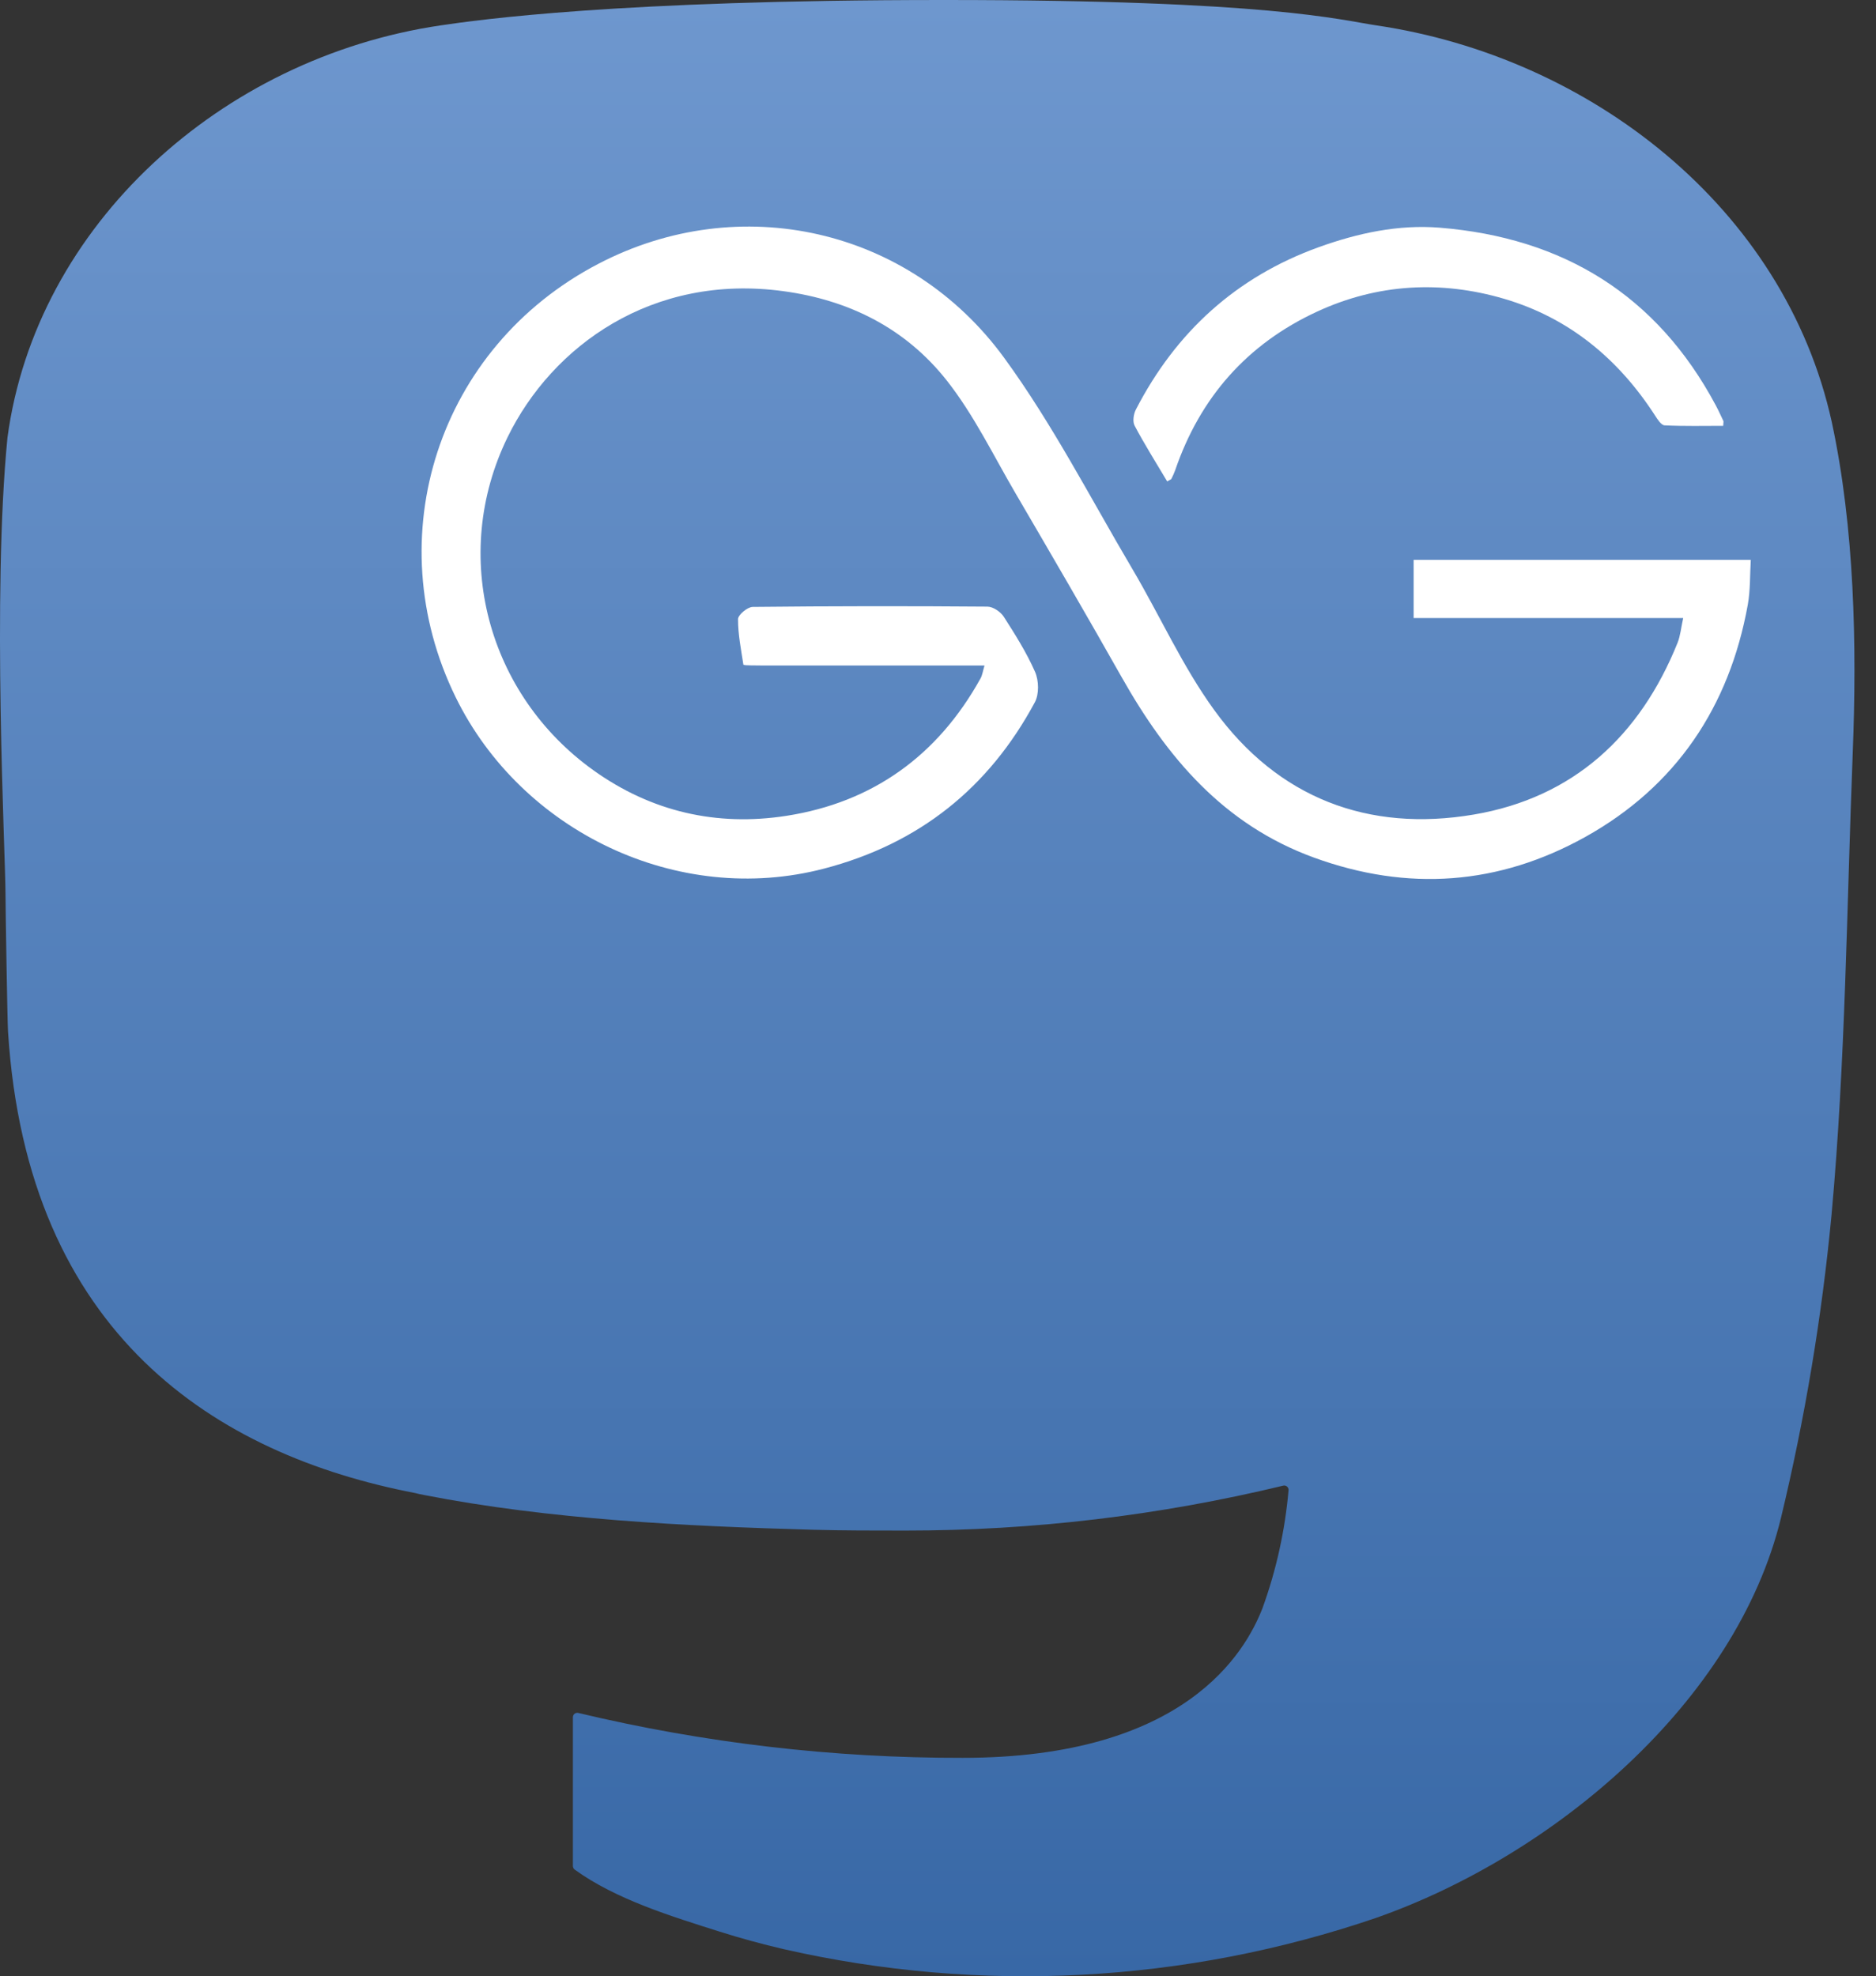 <?xml version="1.0" encoding="UTF-8" standalone="no"?>
<svg
	width="75"
	height="79"
	viewBox="0 0 75 79"
	fill="none"
	version="1.1"
	id="svg3"
	sodipodi:docname="solologo-galiverso-blu.svg"
	xml:space="preserve"
	inkscape:version="1.3.2 (091e20ef0f, 2023-11-25, custom)"
	xmlns:inkscape="http://www.inkscape.org/namespaces/inkscape"
	xmlns:sodipodi="http://sodipodi.sourceforge.net/DTD/sodipodi-0.dtd"
	xmlns="http://www.w3.org/2000/svg"
	xmlns:svg="http://www.w3.org/2000/svg"><rect x="0" y="0" width="75" height="79" fill="#333333" stroke="none"/><sodipodi:namedview
     id="namedview3"
     pagecolor="#ffffff"
     bordercolor="#000000"
     borderopacity="0.25"
     inkscape:showpageshadow="2"
     inkscape:pageopacity="0.0"
     inkscape:pagecheckerboard="0"
     inkscape:deskcolor="#d1d1d1"
     inkscape:zoom="5.2405063"
     inkscape:cx="-26.428744"
     inkscape:cy="25.76087"
     inkscape:window-width="1570"
     inkscape:window-height="1080"
     inkscape:window-x="0"
     inkscape:window-y="0"
     inkscape:window-maximized="0"
     inkscape:current-layer="svg3" /><path
     d="M 0.299,17.49 C 1.441,9.002 8.839,2.312 17.609,1.016 19.088,0.797 24.694,0 37.68,0 h 0.097 c 12.989,0 15.776,0.797 17.256,1.016 8.526,1.26 16.311,7.271 18.2,15.86 0.909,4.23 1.006,8.919 0.837,13.221 -0.241,6.169 -0.287,12.326 -0.848,18.47 -0.387,4.081 -1.063,8.129 -2.022,12.115 -1.796,7.361 -9.064,13.486 -16.186,15.985 -7.625,2.606 -15.824,3.039 -23.681,1.25 -0.864,-0.201 -1.718,-0.434 -2.561,-0.7 -1.911,-0.607 -4.148,-1.286 -5.793,-2.478 -0.023,-0.017 -0.041,-0.038 -0.054,-0.063 -0.013,-0.025 -0.02,-0.052 -0.021,-0.081 v -5.953 c 4e-4,-0.026 0.007,-0.052 0.018,-0.075 0.012,-0.024 0.028,-0.044 0.049,-0.06 0.021,-0.016 0.045,-0.028 0.07,-0.033 0.026,-0.006 0.052,-0.006 0.078,3e-4 5.034,1.202 10.192,1.805 15.367,1.795 8.906,0 11.302,-4.226 11.988,-5.986 0.551,-1.521 0.901,-3.107 1.041,-4.718 0.002,-0.027 -0.004,-0.054 -0.015,-0.079 -0.011,-0.025 -0.028,-0.047 -0.049,-0.064 -0.021,-0.017 -0.046,-0.029 -0.072,-0.035 -0.026,-0.006 -0.054,-0.005 -0.08,0.002 -4.95,1.194 -10.024,1.797 -15.115,1.795 -1.225,0 -2.446,0 -3.67,-0.032 -5.121,-0.144 -10.519,-0.406 -15.557,-1.389 -0.126,-0.025 -0.251,-0.047 -0.359,-0.079 C 8.652,58.157 1.089,53.367 0.321,41.238 c -0.029,-0.477 -0.101,-5.002 -0.101,-5.497 -0.004,-1.684 -0.542,-11.946 0.079,-18.251 z"
     fill="url(#paint0_linear_549_34)"
     id="path1"
     style="fill:url(#paint0_linear_549_34)" /><defs
     id="defs3"><linearGradient
       id="paint0_linear_549_34"
       x1="37.069"
       y1="0"
       x2="37.069"
       y2="79"
       gradientUnits="userSpaceOnUse"
       gradientTransform="matrix(-1,0,0,1,74.138,0)"><stop
         stop-color="#6364FF"
         id="stop2"
         offset="0"
         style="stop-color:#6e97ce;stop-opacity:1;" /><stop
         offset="1"
         stop-color="#563ACC"
         id="stop3"
         style="stop-color:#3868a6;stop-opacity:1;" /></linearGradient></defs><g
     inkscape:groupmode="layer"
     id="layer2"
     inkscape:label="gg"><g
       id="g3"
       transform="matrix(0.028,0,0,0.028,16.853,9.057)"
       style="display:inline;opacity:1;mix-blend-mode:normal;fill:#ffffff"><path
         d="M 803.8,626.7 H 503.2 c -11.1,0 -22.2,0 -33.2,-0.2 -3.7,0 -10.4,-0.2 -10.5,-1.1 -3.3,-21.6 -7.7,-43.3 -7.6,-65 0,-6.1 13.5,-17.3 20.9,-17.4 111.8,-1.2 223.5,-1.3 335.3,-0.4 7.9,0.1 18.6,7.3 23.2,14.4 16.3,25.4 32.6,51.3 44.7,78.8 5.4,12.3 5.9,31.8 -0.3,43.3 C 809.9,801.5 710.5,881.1 574.8,916.6 365.9,971.3 142.6,863.6 48.7,671.9 -63.2,443.6 23.4,172.4 252.8,53 453.5,-51.6 696,1.4 831.8,187.3 c 69,94.5 123.1,200 182.9,301.2 39.6,67 71.7,139.3 117.2,201.9 90.9,125.4 219.8,174.7 370.8,149 141.9,-24.2 237.2,-112.2 290.7,-245.3 4,-10 4.9,-21.4 8,-35.2 h -384.9 v -83.1 h 481.4 c -1.3,21.1 -0.5,43.1 -4.3,64.2 -26.4,145.9 -102.6,259.3 -232,331.4 -123.3,68.6 -253.2,78.5 -387.9,29.3 C 1144.6,853.5 1064.2,757.6 999.5,643.1 949.9,555.3 899.1,468.1 848.2,381 816.3,326.5 788.5,268.6 749.7,219.5 691.3,145.7 611.2,105 516.4,92.2 329.6,66.8 186.4,170.3 122.7,301 40.3,470.2 94.4,668.1 245.5,776.3 c 82.7,59.2 176,80.4 275.3,65 123.6,-19.2 216.3,-86.2 277.2,-196 2.6,-4.5 3.3,-10.1 5.8,-18.6 z"
         id="path1-6"
         style="fill:#ffffff" /><path
         d="m 1064.6,363.8 c -16.4,-27.6 -32.5,-53.1 -46.5,-79.6 -3.1,-5.9 -1.5,-16.6 1.9,-23.1 57.1,-110.6 143.2,-189.1 260.8,-231.6 55.8,-20.1 113.7,-32.7 173,-27.9 176.1,14.3 310,96 394.2,253.8 3.9,7.3 7.2,14.8 10.8,22.2 0.3,0.7 0,1.7 -0.3,6.9 -27.6,0 -55.7,0.7 -83.6,-0.7 -5,-0.2 -10.3,-8.8 -14,-14.5 C 1708.7,188.7 1638.3,130.4 1546,103.2 1455.6,76.6 1365.1,81.5 1278.9,121.3 1179,167.4 1111.6,243.8 1076,348 c -1.6,4.2 -3.4,8.4 -5.5,12.4 -0.4,0.6 -1.6,0.9 -5.9,3.4 z"
         id="path2"
         style="display:inline;mix-blend-mode:normal;fill:#ffffff" /></g></g></svg>